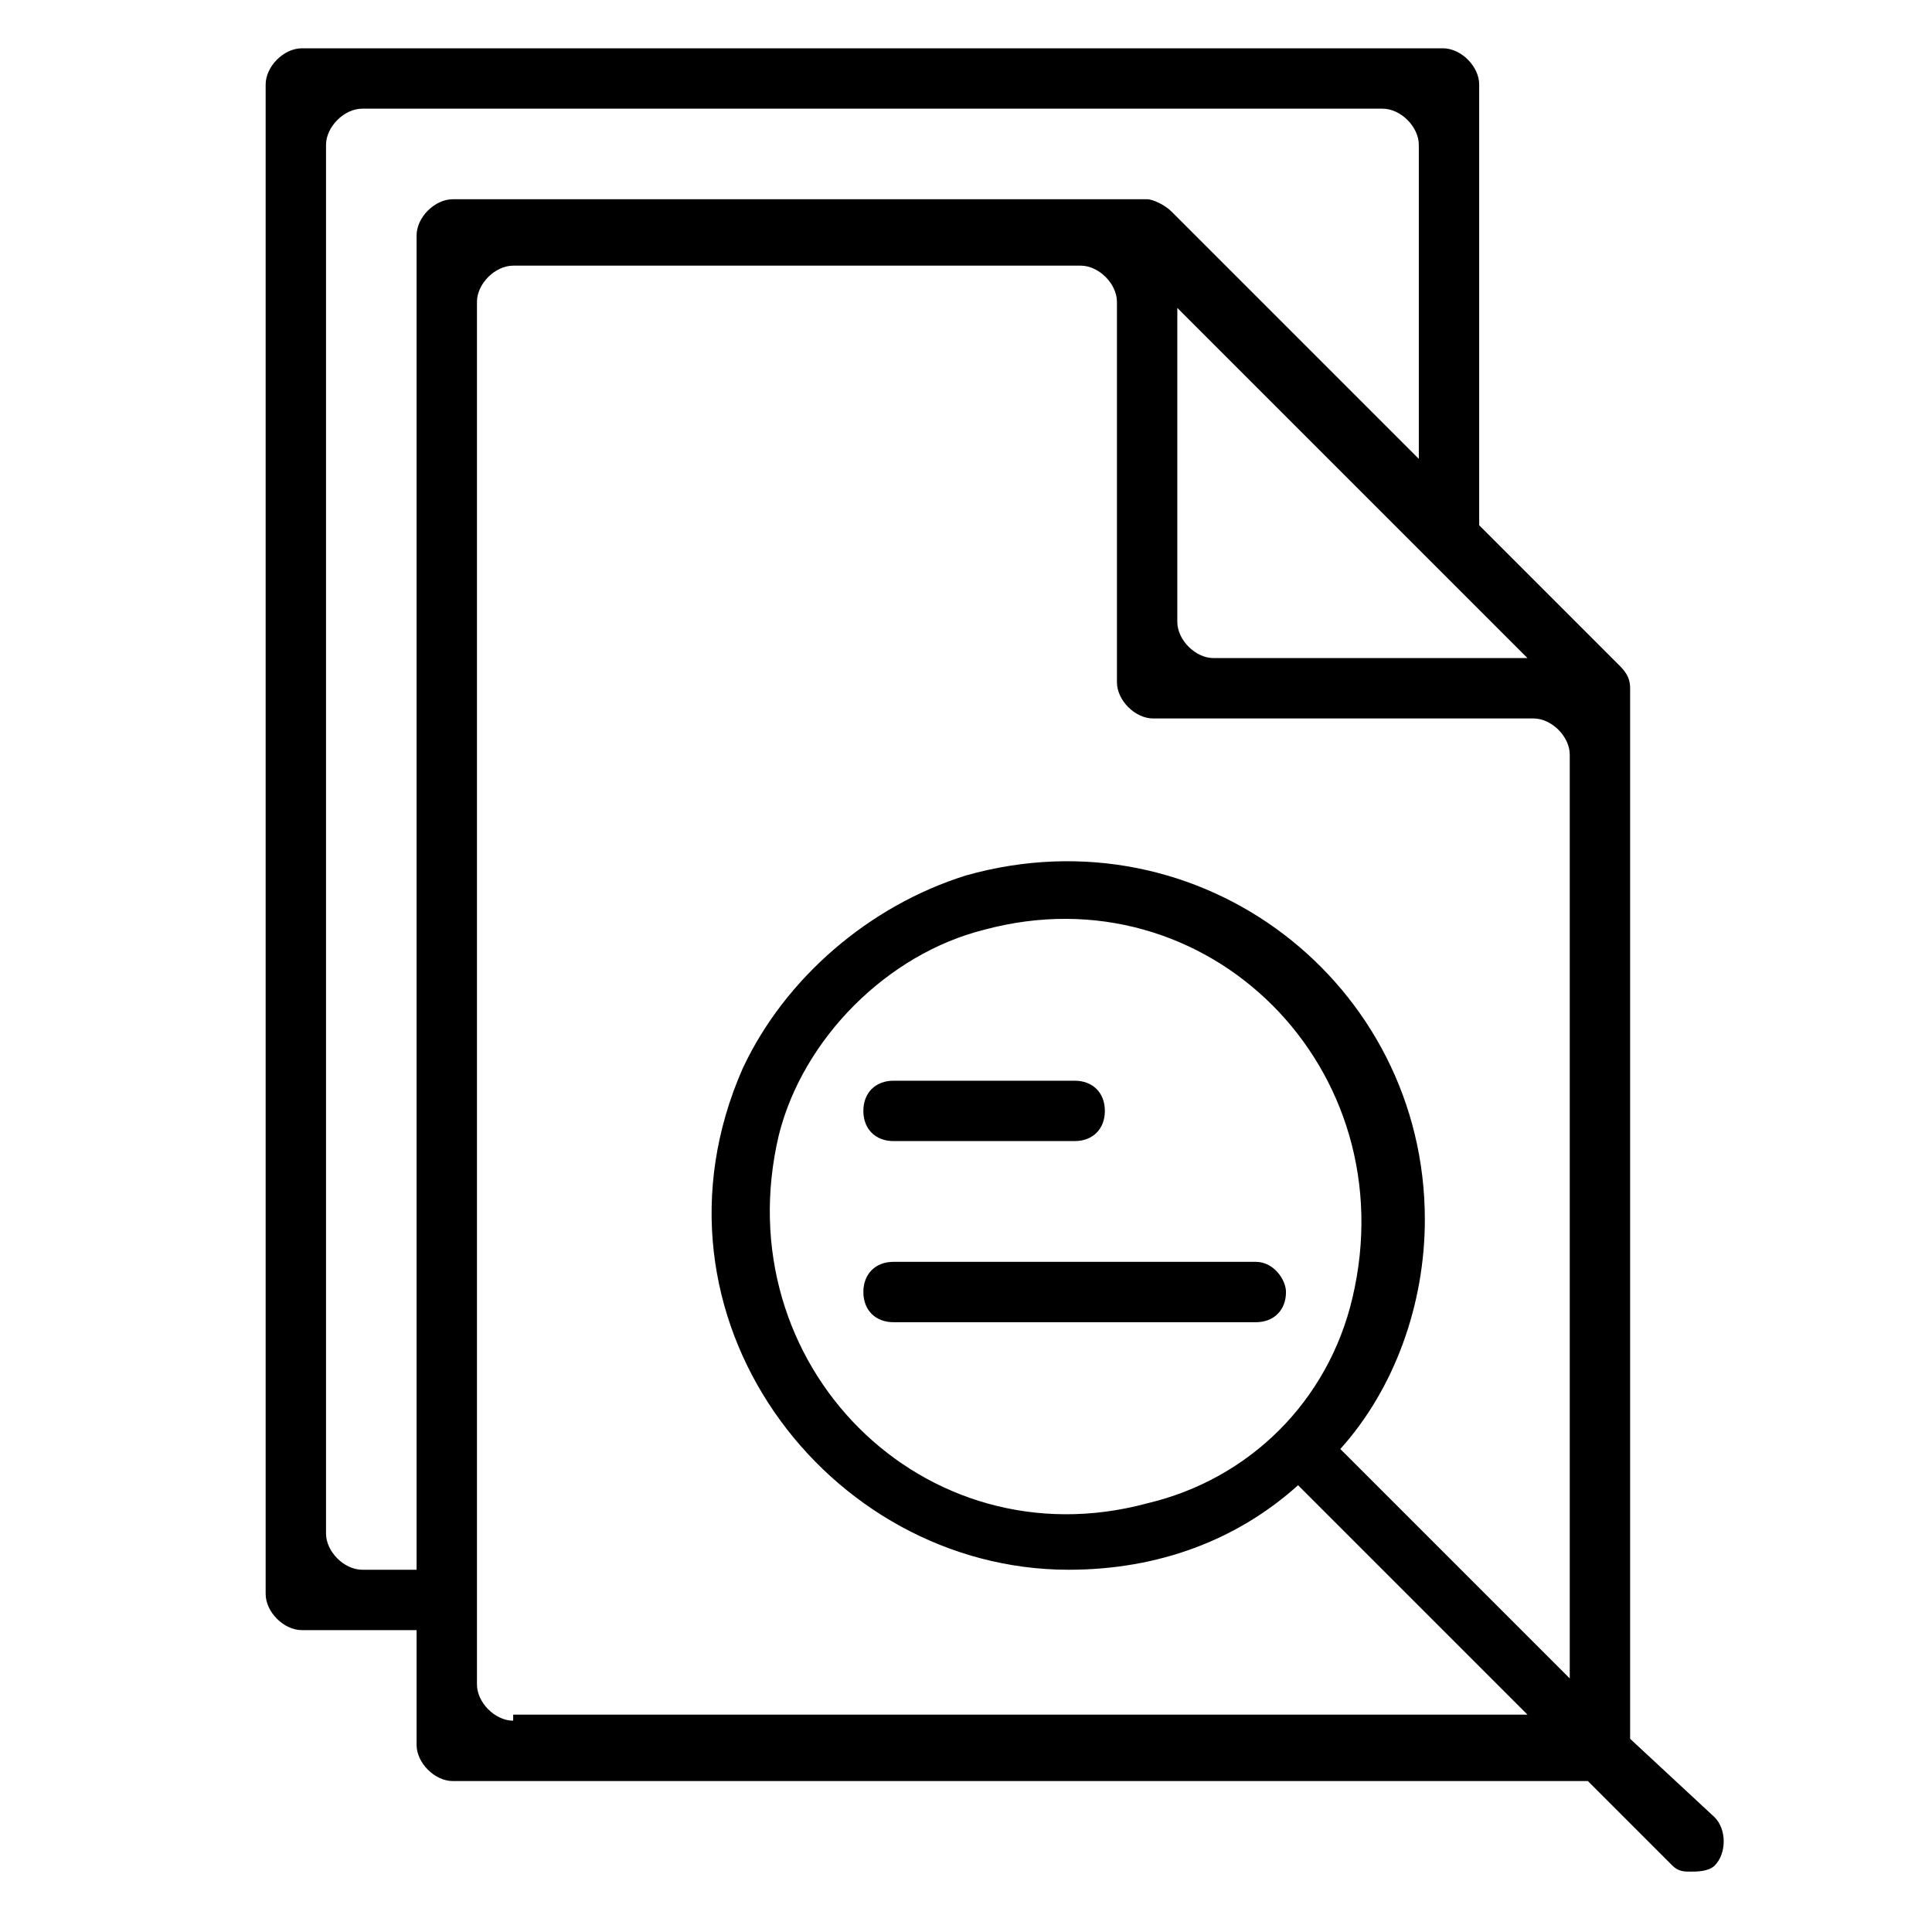 <?xml version="1.0" encoding="utf-8"?>
<!-- Generator: Adobe Illustrator 20.0.0, SVG Export Plug-In . SVG Version: 6.00 Build 0)  -->
<svg version="1.1" id="Capa_1" xmlns="http://www.w3.org/2000/svg" xmlns:xlink="http://www.w3.org/1999/xlink" x="0px" y="0px"
	 viewBox="0 0 32 32" width="32" height="32"   style="enable-background:new 0 0 32 32;" xml:space="preserve">
<g>
	<path d="M28.4,30.1L27,28.8V11.4c0-0.2-0.1-0.3-0.2-0.4l-2.3-2.3V1.4c0-0.3-0.3-0.6-0.6-0.6H5c-0.3,0-0.6,0.3-0.6,0.6v25
		C4.4,26.7,4.7,27,5,27h1.9v1.9c0,0.3,0.3,0.6,0.6,0.6h18.8l1.4,1.4C27.8,31,27.9,31,28,31s0.3,0,0.4-0.1
		C28.6,30.7,28.6,30.3,28.4,30.1z M25.3,10.9h-5.2c-0.3,0-0.6-0.3-0.6-0.6V5.1L25.3,10.9z M5.4,25.4v-23c0-0.3,0.3-0.6,0.6-0.6h16.9
		c0.3,0,0.6,0.3,0.6,0.6v5.2l-4.1-4.1c-0.1-0.1-0.3-0.2-0.4-0.2H7.5c-0.3,0-0.6,0.3-0.6,0.6V26H6C5.7,26,5.4,25.7,5.4,25.4z
		 M8.5,28.5c-0.3,0-0.6-0.3-0.6-0.6V27V5c0-0.3,0.3-0.6,0.6-0.6h9.4c0.3,0,0.6,0.3,0.6,0.6v6.3c0,0.3,0.3,0.6,0.6,0.6h6.3
		c0.3,0,0.6,0.3,0.6,0.6v15.3L22.2,24c0.9-1,1.4-2.4,1.4-3.8c0-3.9-3.7-6.8-7.6-5.7c-1.6,0.5-3,1.7-3.7,3.2
		c-1.8,4.1,1.4,8.3,5.4,8.3c1.5,0,2.8-0.5,3.8-1.4l3.8,3.8H8.5z M19,24.9c-3.7,1-7-2.3-6.1-6.1c0.4-1.6,1.8-3,3.4-3.4
		c3.7-1,7,2.3,6.1,6.1C22,23.2,20.7,24.5,19,24.9z"/>
	<path d="M14.8,18.9h3c0.3,0,0.5-0.2,0.5-0.5s-0.2-0.5-0.5-0.5h-3c-0.3,0-0.5,0.2-0.5,0.5S14.5,18.9,14.8,18.9z"/>
	<path d="M20.8,20.9h-6c-0.3,0-0.5,0.2-0.5,0.5s0.2,0.5,0.5,0.5h6c0.3,0,0.5-0.2,0.5-0.5C21.3,21.2,21.1,20.9,20.8,20.9z"/>
</g>
</svg>
